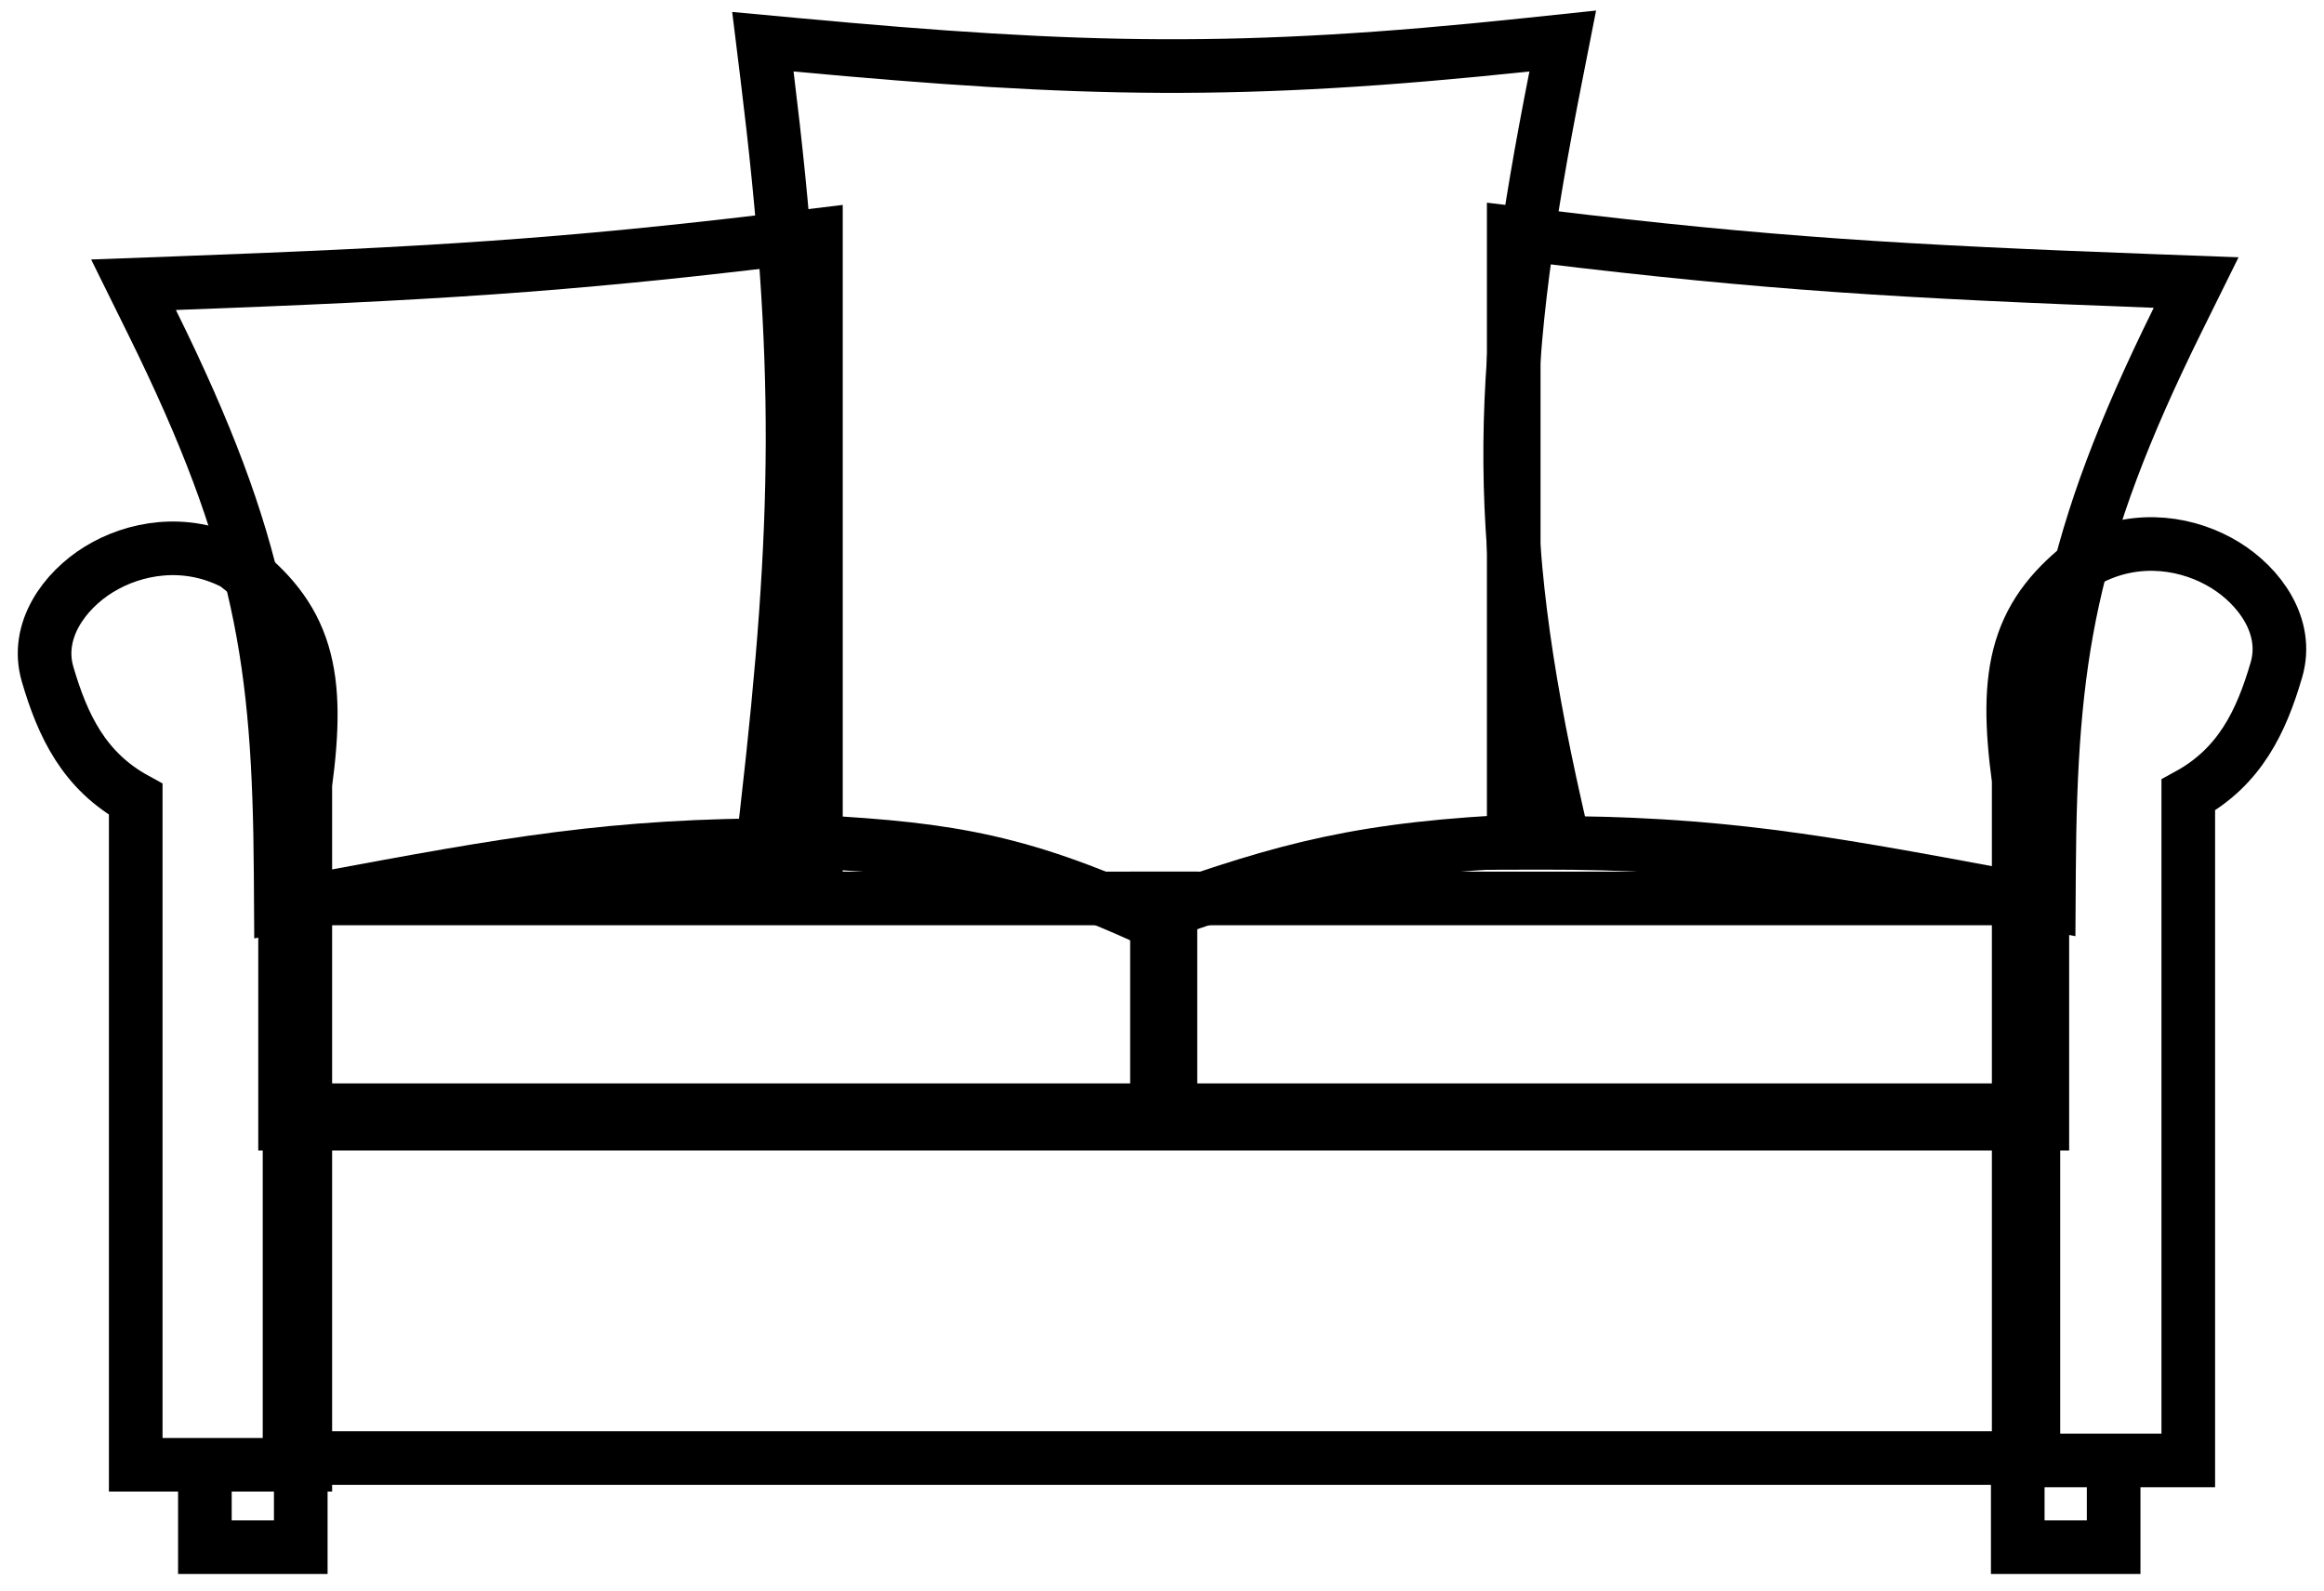 <svg width="130" height="89" viewBox="0 0 130 89" fill="none" xmlns="http://www.w3.org/2000/svg">
<path d="M11.461 81.458V86.572H16.824V81.458" stroke="black" stroke-width="3"/>
<path d="M112.869 81.458V86.572H118.233V81.458" stroke="black" stroke-width="3"/>
<path d="M7.592 80.46V81.96H9.092H15.578H17.078V80.46V43.891C17.486 40.869 17.531 38.523 16.938 36.553C16.314 34.48 15.044 33.009 13.251 31.626L13.135 31.536L13.004 31.471C10.348 30.146 7.519 30.634 5.518 31.869C3.624 33.038 1.949 35.278 2.662 37.723C3.502 40.601 4.703 43.146 7.592 44.727V80.46Z" stroke="black" stroke-width="3"/>
<path d="M122.408 80.218V81.718H120.908H114.422H112.922V80.218V43.648C112.514 40.627 112.469 38.281 113.062 36.31C113.686 34.237 114.956 32.767 116.749 31.383L116.865 31.293L116.996 31.228C119.652 29.904 122.481 30.391 124.482 31.626C126.376 32.796 128.051 35.036 127.338 37.481C126.498 40.359 125.297 42.904 122.408 44.485V80.218Z" stroke="black" stroke-width="3"/>
<path d="M17.697 62.122H16.197V63.622V80.086V81.586H17.697H112.244H113.744V80.086V63.622V62.122H112.244H17.697Z" stroke="black" stroke-width="3"/>
<path d="M17.447 50.272H15.947V51.772V61.376V62.876H17.447H63.972H65.472V61.376V51.772V50.272H63.972H17.447Z" stroke="black" stroke-width="3"/>
<path d="M66.219 50.272H64.719V51.772V61.376V62.876H66.219H112.744H114.244V61.376V51.772V50.272H112.744H66.219Z" stroke="black" stroke-width="3"/>
<path d="M9.784 15.847L7.469 15.933L8.495 18.011C11.579 24.252 13.347 29.002 14.363 33.647C15.381 38.297 15.661 42.909 15.699 48.913L15.71 50.706L17.473 50.378C17.69 50.338 17.904 50.298 18.117 50.258C28.393 48.349 34.232 47.264 44.138 47.285L45.641 47.288V45.785V14.852V13.159L43.961 13.363C31.503 14.873 23.89 15.323 9.784 15.847Z" stroke="black" stroke-width="3"/>
<path d="M120.532 15.723L122.848 15.809L121.821 17.886C118.738 24.127 116.97 28.877 115.953 33.522C114.935 38.172 114.655 42.785 114.617 48.788L114.606 50.581L112.843 50.253C112.627 50.213 112.412 50.173 112.199 50.134C101.923 48.224 96.085 47.139 86.179 47.16L84.675 47.164V45.66V14.727V13.034L86.356 13.238C98.814 14.748 106.426 15.198 120.532 15.723Z" stroke="black" stroke-width="3"/>
<path d="M44.529 2.506L42.674 2.334L42.902 4.183C44.881 20.273 44.742 29.247 42.9 45.365L42.719 46.953L44.315 47.034C52.101 47.429 56.28 47.867 63.611 51.146L64.158 51.391L64.723 51.191C71.954 48.634 76.141 47.433 85.615 47.034L87.411 46.959L87.015 45.205C83.409 29.232 83.855 20.354 87.024 4.29L87.417 2.295L85.394 2.508C69.44 4.193 60.526 3.99 44.529 2.506Z" stroke="black" stroke-width="3"/>
</svg>
